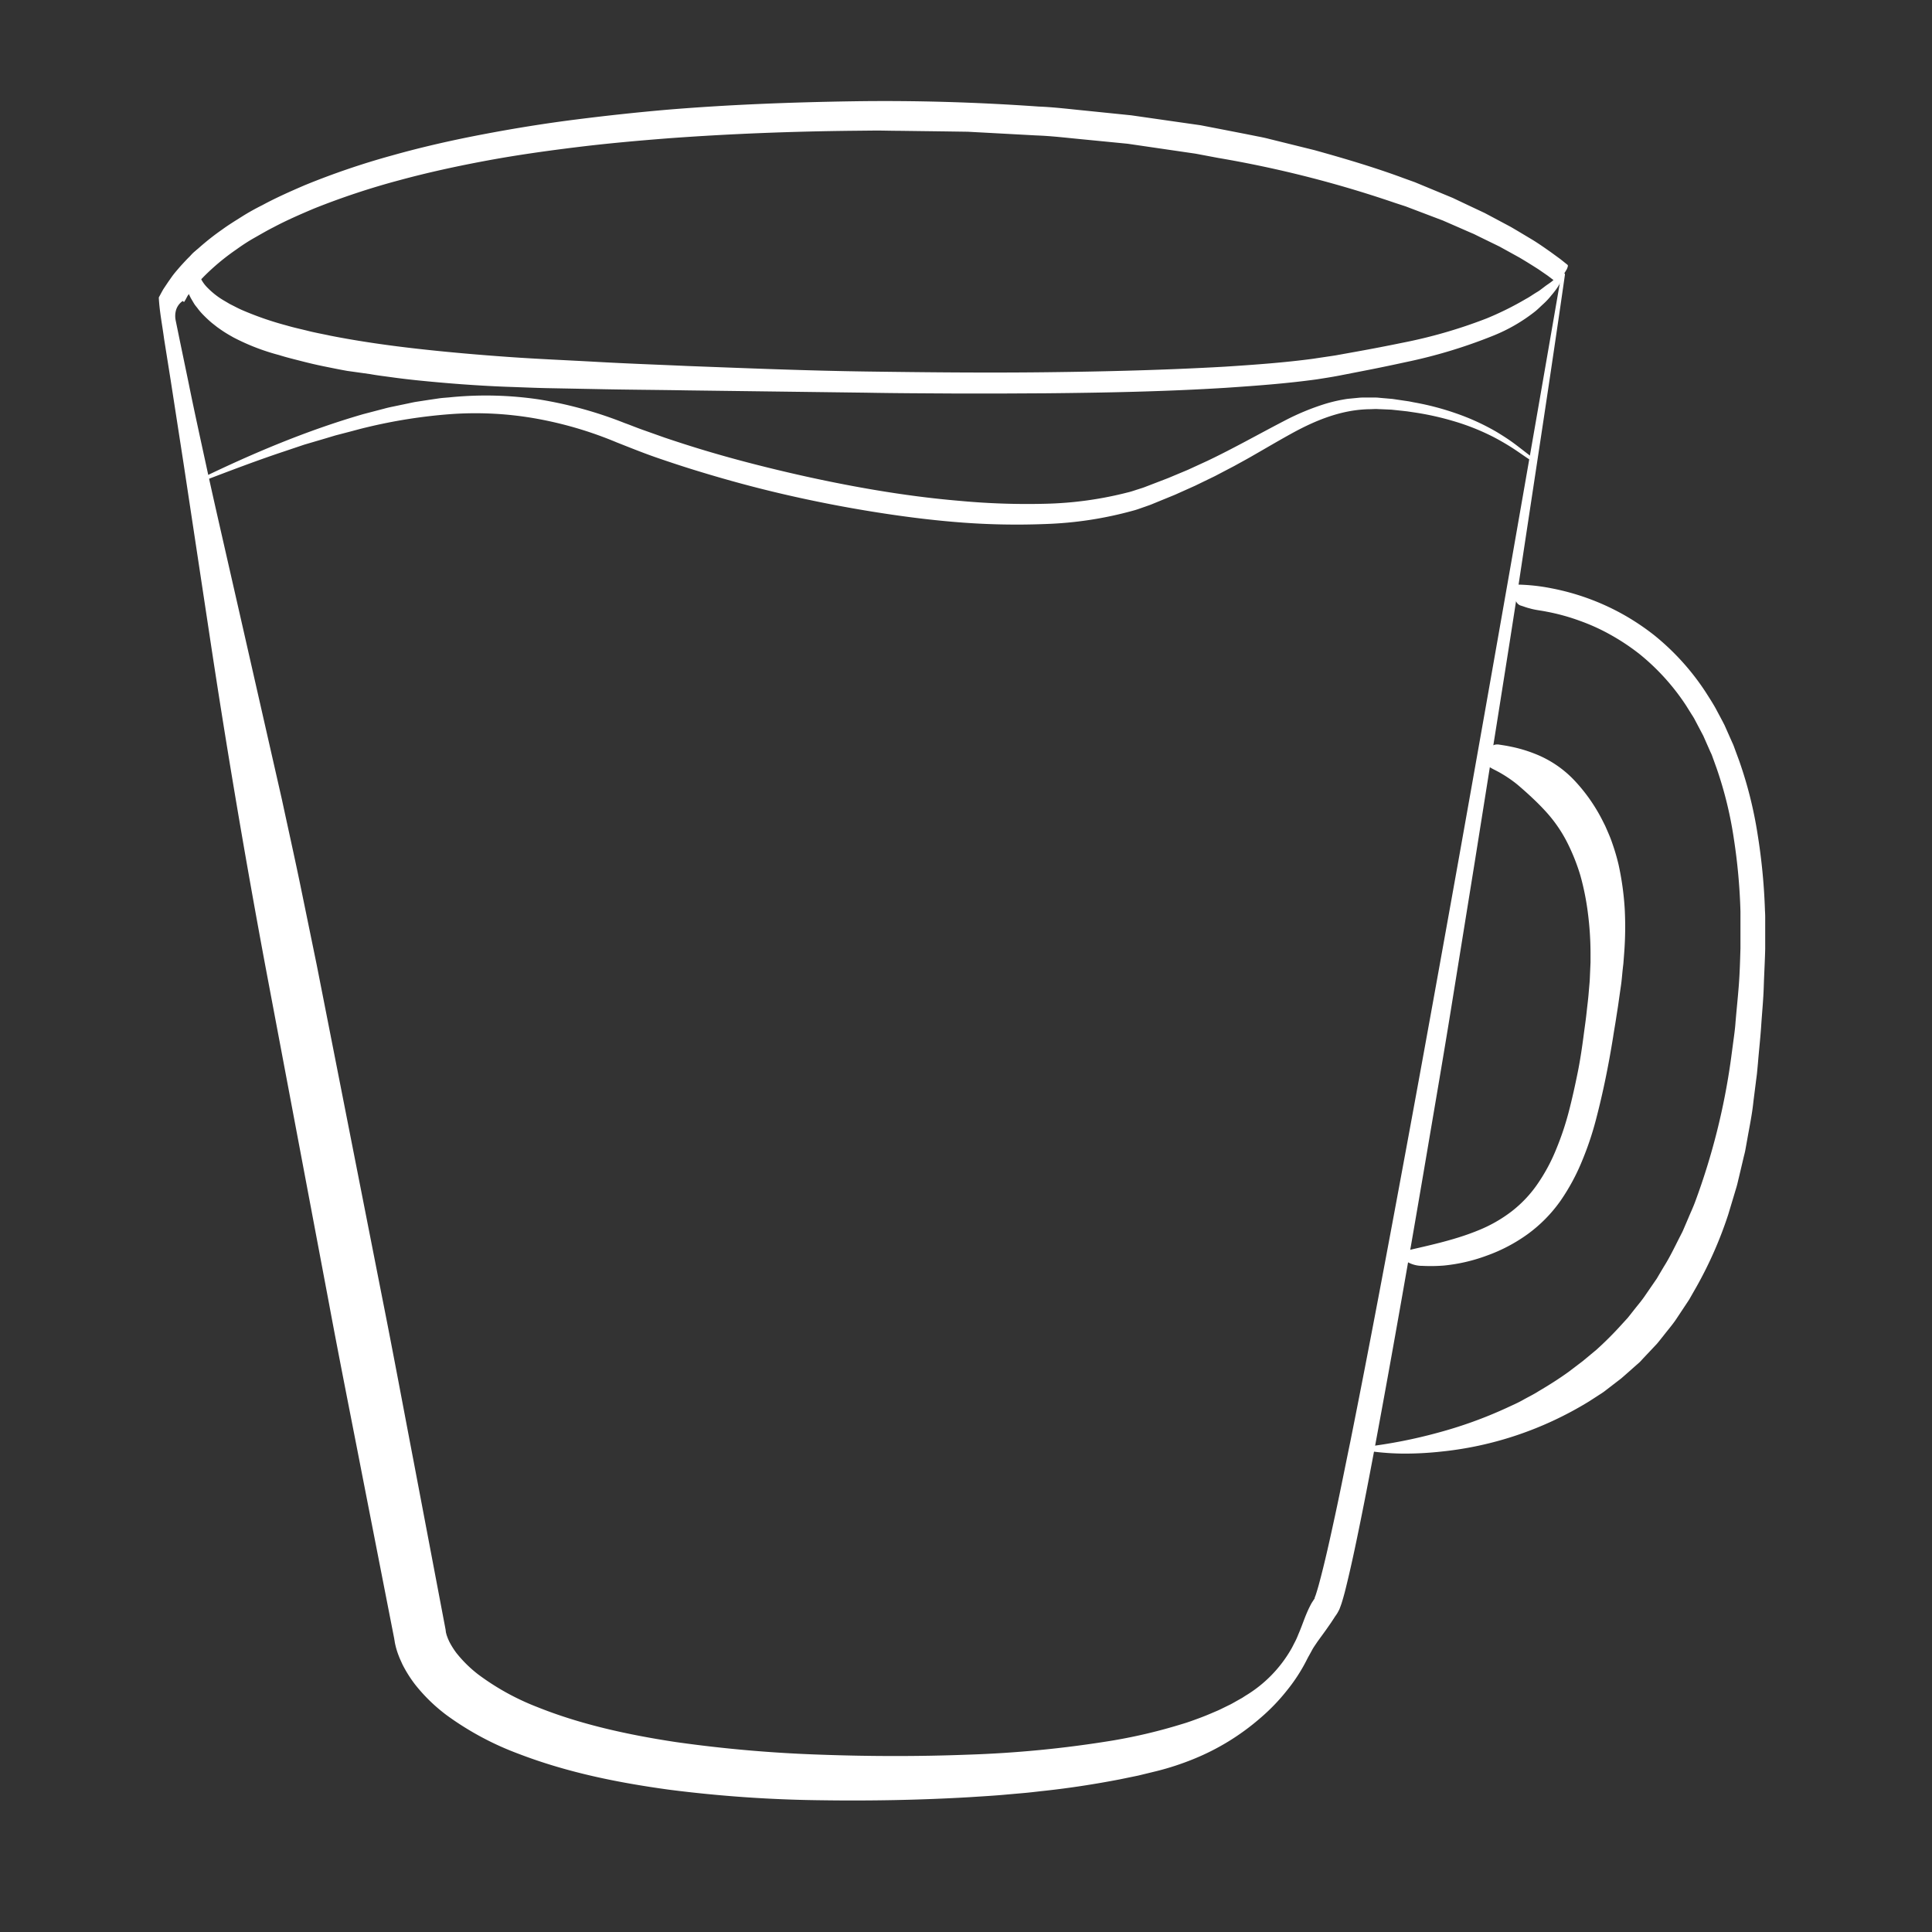 <svg xmlns="http://www.w3.org/2000/svg" viewBox="0 0 584 584"><rect x="0" y="0" width="584" height="584" fill="#333333" stroke="none"/><defs><style>.cls-1{fill:#fff;}</style></defs><g id="Laag_9" data-name="Laag 9"><path class="cls-1" d="M60.8,144.58c15.79-7.64,32-14.48,49.05-19.41l6.42-1.68c1.07-.3,2.16-.51,3.25-.74l3.26-.68c1.09-.22,2.17-.49,3.27-.65l3.31-.51,3.31-.49c1.1-.16,2.22-.21,3.33-.32a109.41,109.41,0,0,1,26.87.63,123,123,0,0,1,25.9,7.13c2.12.76,4,1.56,6.11,2.28l6.11,2.17c4.1,1.38,8.23,2.71,12.39,3.95,8.32,2.49,16.74,4.66,25.2,6.63s17,3.71,25.55,5.16,17.16,2.6,25.79,3.33a219.28,219.28,0,0,0,25.86.9A110.18,110.18,0,0,0,341,148.82c1-.23,2-.6,3-.91l1.49-.48c.5-.17,1-.38,1.51-.57l6.06-2.33,6-2.51,5.9-2.71c7.82-3.72,15.35-8,23.24-12.09a73.69,73.69,0,0,1,12.47-5.17,47.41,47.41,0,0,1,6.68-1.49l3.41-.33a14,14,0,0,1,1.71-.06h3.4c.56,0,1.12.09,1.69.13l3.36.29,3.3.49,1.65.24,1.63.32a82.1,82.1,0,0,1,12.89,3.4,69.05,69.05,0,0,1,12.1,5.58c1.89,1.15,3.76,2.35,5.53,3.68s3.49,2.71,5.22,4l-.54.84c-1.89-1.21-3.63-2.5-5.46-3.68s-3.7-2.26-5.61-3.27a69.38,69.38,0,0,0-12-4.82A86.39,86.39,0,0,0,427,124.59l-1.6-.24-1.61-.18-3.22-.34-3.19-.14c-.53,0-1.06-.06-1.59-.06l-1.59.06c-8.51.08-16.41,3.27-23.95,7.44-3.79,2.09-7.54,4.31-11.37,6.5-1.9,1.11-3.85,2.15-5.78,3.22l-5.88,3.08-6,2.91-6.07,2.72-6.16,2.52c-.51.21-1,.43-1.55.62l-1.61.57c-1.09.37-2.16.79-3.26,1.07A113.28,113.28,0,0,1,316,158.4a221,221,0,0,1-26.64-.56c-8.84-.71-17.61-1.87-26.33-3.29s-17.39-3.13-26-5.12-17.12-4.3-25.57-6.88c-4.23-1.28-8.43-2.66-12.62-4.1s-8.36-3.12-12.41-4.72a116.06,116.06,0,0,0-24.54-7.23,104.66,104.66,0,0,0-25.51-1.33,158.15,158.15,0,0,0-25.54,4c-2.11.49-4.19,1.1-6.3,1.63l-3.15.82-3.13.94L92,134.4l-6.21,2.09c-8.28,2.75-16.45,5.88-24.63,9Z"/></g><g id="Laag_2" data-name="Laag 2"><path class="cls-1" d="M55.21,91a5.1,5.1,0,0,0-2,2.74,6.61,6.61,0,0,0-.13,3l1.29,6.3L57,115.71c1.69,8.4,3.56,16.82,5.38,25.23s3.75,16.82,5.66,25.22l5.74,25.2,11.43,50.3c1.8,8.37,3.67,16.74,5.41,25.1l5.15,25.08,19.74,100.32c3.33,16.72,6.43,33.46,9.64,50.2l9.54,50.24.13,1.06,0-.26s0,0,0,.05a1.25,1.25,0,0,0,.05.26,7.38,7.38,0,0,0,.2.72l.3.81.38.87a23.8,23.8,0,0,0,2.19,3.52,38,38,0,0,0,6.63,6.53A75.18,75.18,0,0,0,162.4,516c13.07,5.25,27.37,8.38,41.79,10.57a408,408,0,0,0,43.92,3.83c14.75.53,29.6.56,44.35,0a337.27,337.27,0,0,0,43.81-4.27,161.47,161.47,0,0,0,21.06-5c1.73-.5,3.39-1.12,5.05-1.73s3.29-1.29,4.92-2c.82-.33,1.61-.7,2.38-1.09l2.35-1.15c.76-.4,1.5-.84,2.25-1.26l1.13-.63c.37-.22.71-.46,1.07-.69a39.23,39.23,0,0,0,13.76-14c.42-.7.77-1.47,1.16-2.2s.73-1.51,1.05-2.33c.69-1.57,1.3-3.27,2-5.1.36-.91.77-1.89,1.26-2.91.28-.54.51-1.05.85-1.61l.55-.85.28-.42c.07-.09.08-.12,0-.09l0,0a.24.24,0,0,0-.06.08v0s0,0,0,0l.17-.47.19-.48.19-.59c.25-.78.5-1.63.74-2.49,1.89-6.94,3.48-14.28,5.05-21.53s3-14.58,4.52-21.89c5.86-29.26,11.35-58.64,16.78-88s10.73-58.79,16-88.21q15.76-88.26,31-176.62l.15.45h0l-1,.84c-.26.19-.49.35-.66.45-.37.24-.56.28-.66.2l-.66-.49-1.32-1-2.77-1.91c-1.91-1.22-3.83-2.42-5.78-3.57l-6-3.31-6.15-3-1.53-.76-1.58-.68-3.15-1.38-3.14-1.37-1.58-.69-1.61-.61-6.43-2.44-3.21-1.22-3.28-1.07a341.49,341.49,0,0,0-53.43-13.58l-6.79-1.28-6.85-1-13.69-2-13.78-1.35c-4.59-.43-9.17-1-13.79-1.16l-13.84-.75-6.92-.37-6.93-.1-13.87-.18c-2.31,0-4.61-.08-6.93-.08l-6.95.07c-18.54.2-37,.9-55.49,2.25-9.21.72-18.42,1.53-27.57,2.65s-18.27,2.39-27.31,4.06-18,3.61-26.79,6a226.5,226.5,0,0,0-25.79,8.56c-4.13,1.75-8.25,3.54-12.16,5.62-2,1-3.88,2.12-5.8,3.2s-3.74,2.28-5.5,3.55a69,69,0,0,0-9.79,8.15c-.71.75-1.47,1.47-2.1,2.27s-1.34,1.54-1.92,2.35c-.3.41-.61.8-.9,1.21L56,90.73l-.4.61s0,0,0,0A.73.73,0,0,0,55.21,91ZM48,89.92l.89-1.65.46-.82.49-.74,1-1.49c.34-.48.7-1,1-1.42.69-1,1.45-1.86,2.22-2.76s1.58-1.75,2.38-2.61a76.3,76.3,0,0,1,10.8-9.1c1.9-1.39,3.91-2.61,5.9-3.87s4.06-2.4,6.16-3.45c4.14-2.24,8.44-4.14,12.75-6a232.76,232.76,0,0,1,26.64-9.07c9-2.53,18.18-4.6,27.38-6.35s18.46-3.25,27.75-4.43,18.6-2.19,27.92-3c18.65-1.54,37.36-2.25,56.05-2.54s37.47.27,56.17,1.59c4.69.18,9.35.77,14,1.22l14,1.43,13.94,2,7,1,6.93,1.34,6.92,1.35,3.45.69c1.16.22,2.31.46,3.45.76l13.7,3.39c9.08,2.53,18.12,5.19,27,8.49l3.33,1.2,3.28,1.36,6.54,2.71,1.64.68,1.6.76,3.21,1.52,3.21,1.51,1.61.76,1.57.83,6.28,3.35c2.06,1.19,4.09,2.43,6.13,3.64s4,2.6,6,4l2.92,2.13,1.44,1.15.72.58c.12.1.16.34,0,.75a3.6,3.6,0,0,1-.31.72l-.67,1.1h0l.19.16,0,.29c-4.23,29.59-8.79,59.13-13.26,88.68-2.21,14.78-4.58,29.54-6.91,44.3l-7.05,44.28-7.14,44.26c-2.38,14.76-4.93,29.49-7.42,44.22-5,29.47-10.15,58.93-15.62,88.34-1.38,7.35-2.78,14.7-4.26,22s-3,14.67-4.87,22.07c-.25.93-.5,1.86-.8,2.83l-.22.71-.28.78-.29.78c-.12.3-.36.73-.55,1.08l-.16.27-.12.19-.14.21-.29.42c-.21.27-.4.64-.63.95-.44.69-.93,1.42-1.48,2.19-1.05,1.54-2.26,3.13-3.39,4.72-.53.81-1.11,1.59-1.55,2.42s-.92,1.66-1.37,2.49A51.81,51.81,0,0,1,389,511a59.37,59.37,0,0,1-8.14,8.42,71.74,71.74,0,0,1-20.09,12.3,82.55,82.55,0,0,1-11.09,3.63l-5.63,1.37-5.65,1.16c-7.53,1.45-15.1,2.62-22.66,3.44-1.89.2-3.78.44-5.67.62l-5.68.5c-3.78.36-7.56.56-11.34.81-15.13.88-30.21,1.15-45.36.92a394.74,394.74,0,0,1-45.55-3.2c-15.18-2.09-30.43-5.1-45.35-10.82a90.12,90.12,0,0,1-21.7-11.63,51.24,51.24,0,0,1-9.59-9.3,38.46,38.46,0,0,1-3.87-6.15l-.79-1.76c-.25-.61-.49-1.23-.71-1.88s-.42-1.32-.59-2.08c-.09-.35-.17-.75-.24-1.17,0-.21-.08-.4-.11-.69a10.17,10.17,0,0,1-.1-1.05l.14,1.22-9.95-50.85c-3.29-16.95-6.69-33.89-9.84-50.86L80.24,292.16q-9.49-50.85-17.1-101.5L55.5,140.19,51.6,115l-2-12.57C49.05,98.26,48.19,94,48,89.92Z"/><path class="cls-1" d="M61.5,75.5a7.93,7.93,0,0,0-1.72,5.92,10.49,10.49,0,0,0,3,5.61,23.48,23.48,0,0,0,5.22,4l1.44.85,1.5.76c1,.53,2,1,3,1.41a95.87,95.87,0,0,0,12.76,4.35c2.15.64,4.36,1.1,6.54,1.65s4.41.94,6.61,1.42c8.85,1.74,17.8,3,26.76,4s18,1.78,27,2.42,18,1,27.06,1.51,18,.82,27.07,1.23c18.05.68,36.11,1.42,54.17,1.67s36.13.43,54.19.22,36.11-.66,54.11-1.68c9-.58,18-1.22,26.89-2.42,2.22-.35,4.42-.65,6.64-1l6.66-1.2q6.66-1.2,13.27-2.56a149.77,149.77,0,0,0,25.73-7.42,93.48,93.48,0,0,0,11.86-5.89c1-.52,1.88-1.16,2.82-1.74.47-.3,1-.58,1.4-.89l1.33-1c.86-.69,1.86-1.24,2.68-2s1.73-1.41,2.64-2.09l.72.68c-.53,1.07-1.15,2.08-1.77,3.11a15.22,15.22,0,0,1-1,1.45c-.36.48-.73.94-1.12,1.39a22.52,22.52,0,0,1-2.44,2.62c-.89.8-1.73,1.68-2.67,2.4a51.05,51.05,0,0,1-12.31,7.12,154.89,154.89,0,0,1-26.64,8.07q-6.71,1.47-13.39,2.76l-6.66,1.3c-2.22.43-4.59.79-6.88,1.15-9.18,1.26-18.27,1.93-27.37,2.54-18.17,1.13-36.31,1.49-54.44,1.66l-13.59.07-13.6,0c-9.05-.06-18.11-.08-27.17-.25l-54.33-.7c-9.05-.16-18.12-.19-27.17-.39l-13.59-.26c-4.51-.07-9.11-.29-13.67-.44-9.13-.35-18.27-1.06-27.43-2-2.29-.25-4.58-.51-6.87-.83s-4.58-.58-6.87-1L105,112.12c-2.3-.4-4.59-.88-6.88-1.34s-4.59-1-6.88-1.59-4.59-1.14-6.9-1.87A65.86,65.86,0,0,1,70.58,102c-1.11-.62-2.21-1.25-3.32-2-.55-.36-1.08-.75-1.61-1.12l-1.6-1.26a36.67,36.67,0,0,1-3-2.84c-.48-.51-1-1.13-1.4-1.69-.23-.29-.46-.56-.68-.86s-.43-.65-.63-1l-.59-1c-.19-.33-.36-.71-.54-1.07s-.34-.72-.48-1.08-.27-.8-.39-1.19a12.54,12.54,0,0,1-.52-5,11.7,11.7,0,0,1,.59-2.4,8.13,8.13,0,0,1,.52-1.07,6.89,6.89,0,0,1,.61-1A7,7,0,0,1,59,75.93a7.18,7.18,0,0,1,1.8-1.1Z"/><path class="cls-1" d="M457.14,176.7a58.08,58.08,0,0,1,11.57,1.08,72.56,72.56,0,0,1,21.73,7.84,73.14,73.14,0,0,1,9.64,6.43,74.41,74.41,0,0,1,15.48,17.12l1.55,2.44c.5.82,1,1.62,1.48,2.49.9,1.7,1.83,3.39,2.7,5.11l2.35,5.29c.42.86.71,1.79,1.05,2.69l1,2.71a124.17,124.17,0,0,1,5.61,22.39,180.71,180.71,0,0,1,2.21,23c.07,1,.08,1.93.07,2.89v2.89l0,5.77c-.09,3.85-.32,7.7-.44,11.55s-.51,7.68-.76,11.52-.69,7.68-1,11.53l-.27,2.88c-.1,1-.25,1.92-.36,2.88l-.73,5.76c-.39,3.87-1.2,7.67-1.87,11.5l-.52,2.88c-.16,1-.44,1.9-.65,2.85l-1.35,5.71c-.24.94-.43,1.91-.71,2.85l-.84,2.81-1.7,5.65a121.51,121.51,0,0,1-9.56,21.73l-1.48,2.59-.74,1.3-.83,1.26-3.32,5c-1.15,1.64-2.47,3.16-3.69,4.75-.63.78-1.24,1.57-1.89,2.34l-2.07,2.2-2.07,2.19-1,1.09c-.37.35-.75.67-1.13,1-1.51,1.33-3,2.68-4.54,4l-4.78,3.68c-.78.63-1.65,1.13-2.49,1.69l-2.53,1.63a106.69,106.69,0,0,1-21.6,10.12,105.34,105.34,0,0,1-23,5,101.61,101.61,0,0,1-11.69.61,79.57,79.57,0,0,1-11.63-1l.12-1a150.49,150.49,0,0,0,22.31-4.35,130.76,130.76,0,0,0,20.71-7.49c1.64-.77,3.31-1.48,4.89-2.38s3.21-1.66,4.72-2.64c3.1-1.82,6.14-3.74,9.05-5.84l4.28-3.25,4.13-3.43a103.09,103.09,0,0,0,7.61-7.61l1.83-2c.57-.69,1.12-1.41,1.68-2.11,1.1-1.43,2.29-2.78,3.33-4.27l3.07-4.46.77-1.12.69-1.18,1.39-2.34c1.94-3.06,3.48-6.38,5.15-9.62.2-.4.42-.8.61-1.22l.54-1.26,1.08-2.52c.7-1.7,1.49-3.34,2.12-5.07a204.19,204.19,0,0,0,10.8-43l.74-5.55c.25-1.86.51-3.7.64-5.58.31-3.74.71-7.48,1-11.22s.39-7.47.5-11.2l0-5.59V278.3c0-.93,0-1.86,0-2.79a175.4,175.4,0,0,0-2-22,117.05,117.05,0,0,0-5.16-21.15l-.91-2.53c-.32-.84-.57-1.71-1-2.51l-2.16-4.9-2.48-4.7c-.39-.8-.9-1.52-1.36-2.27l-1.4-2.24a67.76,67.76,0,0,0-14-15.47,66.63,66.63,0,0,0-8.64-5.77,60.38,60.38,0,0,0-9.47-4.32,62.94,62.94,0,0,0-10.08-2.77c-1.7-.35-3.43-.49-5.11-1-.84-.19-1.69-.54-2.52-.79a2.27,2.27,0,0,1-1.25-.85,9.51,9.51,0,0,1-.62-1,2.88,2.88,0,0,1-.16-.44c-.05-.22-.11-.37-.17-.73s-.12-.59-.17-1-.14-1-.22-1.44Z"/><path class="cls-1" d="M448.45,229.76c.14-.55.33-1.14.48-1.66l.41-1a1.88,1.88,0,0,1,.19-.38c.06-.1.12-.24.17-.3a1.35,1.35,0,0,1,.3-.32l.56-.39a5,5,0,0,1,.54-.31,3.22,3.22,0,0,1,2-.33c1.21.19,2.43.37,3.62.63a42,42,0,0,1,7.06,2.08A32.91,32.91,0,0,1,476,236,51.92,51.92,0,0,1,484.39,248l.81,1.61.72,1.64c.47,1.1.95,2.19,1.32,3.31a63,63,0,0,1,2,6.73,86.6,86.6,0,0,1,1.88,13.5,104,104,0,0,1-.16,13.23l-.25,3.26c-.13,1.08-.25,2.15-.35,3.23s-.2,2.15-.35,3.21l-.46,3.19-.45,3.18-.49,3.12c-.3,2.08-.69,4.16-1,6.24-1.34,8.34-3,16.65-5.19,25a94.09,94.09,0,0,1-4.18,12.43,63.22,63.22,0,0,1-6.47,12A43.37,43.37,0,0,1,461.85,373a49.49,49.49,0,0,1-12.44,6.55,51.64,51.64,0,0,1-13,3,50.06,50.06,0,0,1-6.48.09,8.93,8.93,0,0,1-6.82-3.09l-.15-1c8.08-1.9,16.26-3.52,23.72-6.57A42.79,42.79,0,0,0,457,366.12a36.94,36.94,0,0,0,7.93-8.48,54.17,54.17,0,0,0,5.52-10.37,86.84,86.84,0,0,0,3.79-11.35c1-3.87,1.88-7.84,2.68-11.81s1.38-8,1.9-12.05c.27-2,.56-4,.78-6.08s.49-4.07.64-6.06l.26-3c.08-1,.1-2,.15-3l.13-3v-3a96.39,96.39,0,0,0-.78-11.81,78.49,78.49,0,0,0-2.27-11.4,60.65,60.65,0,0,0-4.27-10.58,42.4,42.4,0,0,0-6.52-9.17c-1.27-1.38-2.61-2.7-4-4s-2.83-2.58-4.33-3.85a38.92,38.92,0,0,0-4.9-3.36c-.86-.51-1.76-.94-2.66-1.42l-1.34-.78a11.43,11.43,0,0,1-1.37-.81Z"/></g></svg>